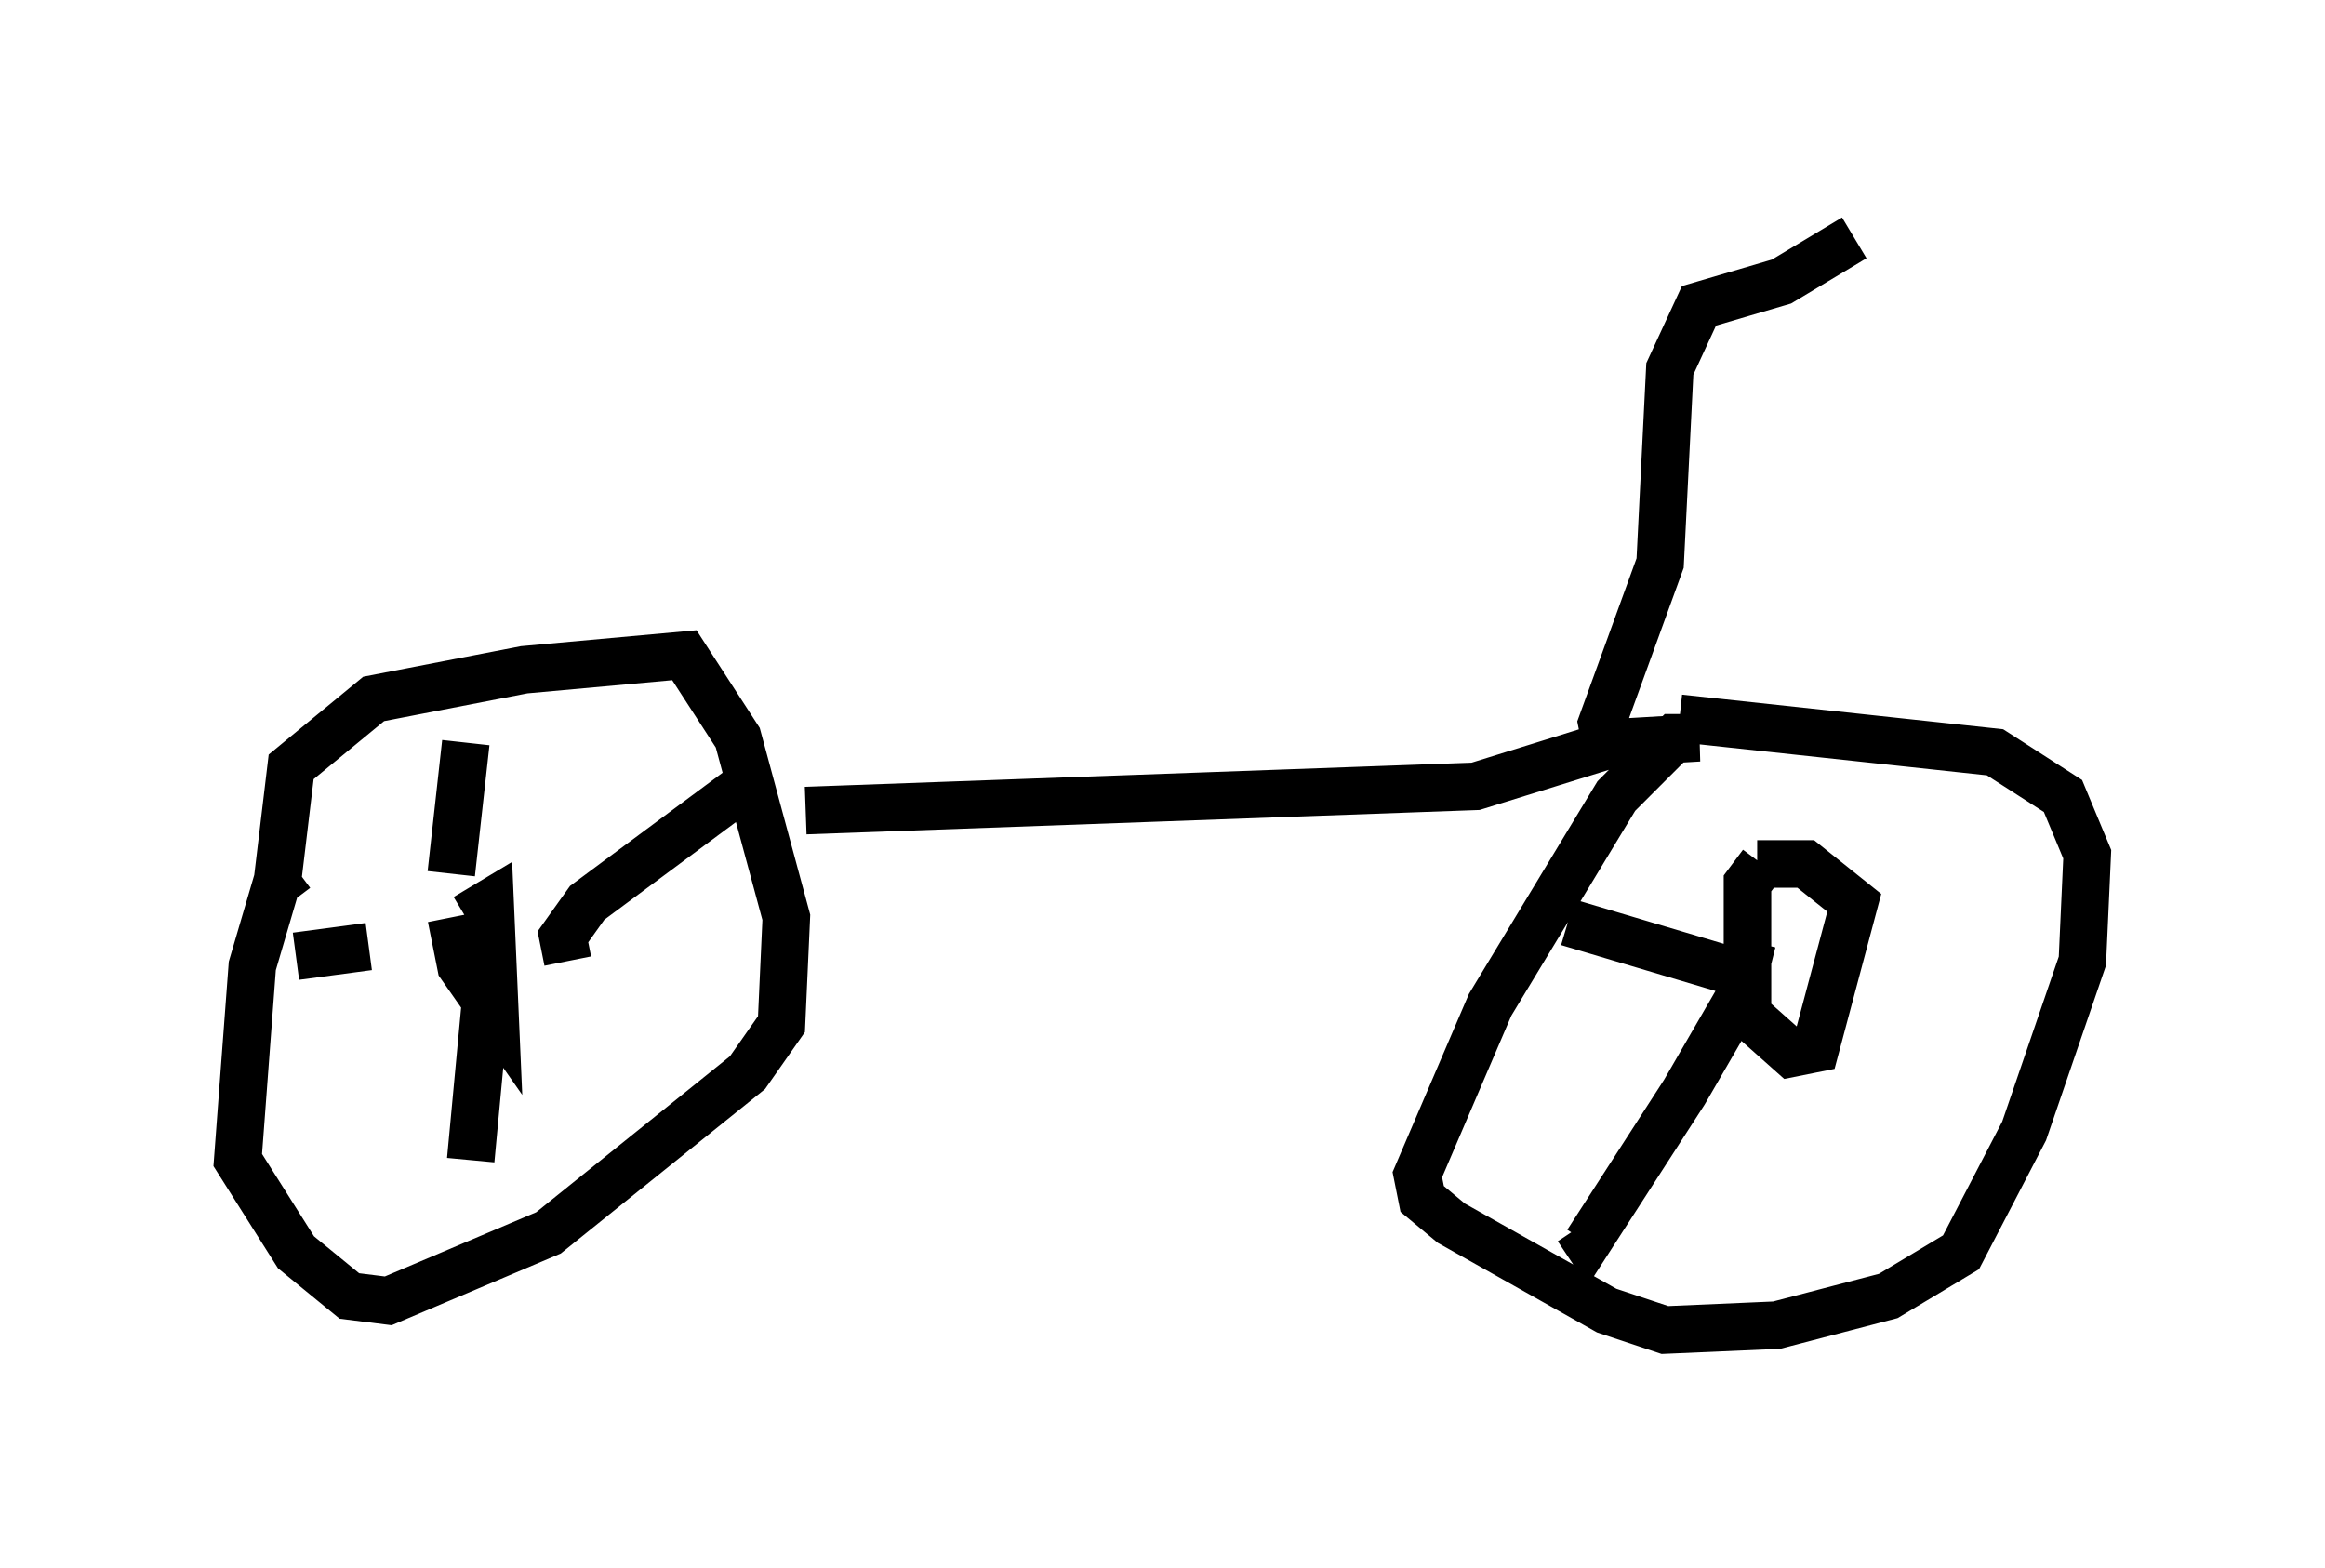 <?xml version="1.0" encoding="utf-8" ?>
<svg baseProfile="full" height="32.969" version="1.1" width="48.894" xmlns="http://www.w3.org/2000/svg" xmlns:ev="http://www.w3.org/2001/xml-events" xmlns:xlink="http://www.w3.org/1999/xlink"><defs /><rect fill="white" height="32.969" width="48.894" x="0" y="0" /><path d="M6.225, 20.721 m-0.408, -2.042 l0.306, -2.552 1.735, -1.429 l3.165, -0.613 3.369, -0.306 l1.123, 1.735 1.021, 3.777 l-0.102, 2.246 -0.715, 1.021 l-4.185, 3.369 -3.369, 1.429 l-0.817, -0.102 -1.123, -0.919 l-1.225, -1.94 0.306, -4.083 l0.51, -1.735 0.408, -0.306 m3.573, 1.021 l0.51, -0.306 0.102, 2.348 l-0.715, -1.021 -0.204, -1.021 m0.0, -0.919 l0.306, -2.756 m2.144, 4.594 l-0.102, -0.51 0.51, -0.715 l3.165, -2.348 m-5.308, 4.492 l-0.306, 3.267 m-2.144, -4.492 l-1.531, 0.204 m10.719, -3.063 l14.088, -0.51 2.96, -0.919 l1.735, -0.102 -0.51, 0.0 l-1.225, 1.225 -2.654, 4.39 l-1.531, 3.573 0.102, 0.51 l0.613, 0.51 3.267, 1.838 l1.225, 0.408 2.348, -0.102 l2.348, -0.613 1.531, -0.919 l1.327, -2.552 1.225, -3.573 l0.102, -2.246 -0.51, -1.225 l-1.429, -0.919 -6.635, -0.715 m1.633, 3.063 l1.021, 0.0 1.021, 0.817 l-0.817, 3.063 -0.51, 0.102 l-0.919, -0.817 0.0, -2.756 l0.306, -0.408 m-0.204, 1.633 l-0.306, 1.225 -1.123, 1.94 l-2.042, 3.165 -0.204, -0.306 m3.573, -5.308 l-3.777, -1.123 m0.817, -3.675 l-0.102, -0.51 1.225, -3.369 l0.204, -4.083 0.613, -1.327 l1.735, -0.51 1.531, -0.919 " fill="none" stroke="black" stroke-width="1" /></svg>